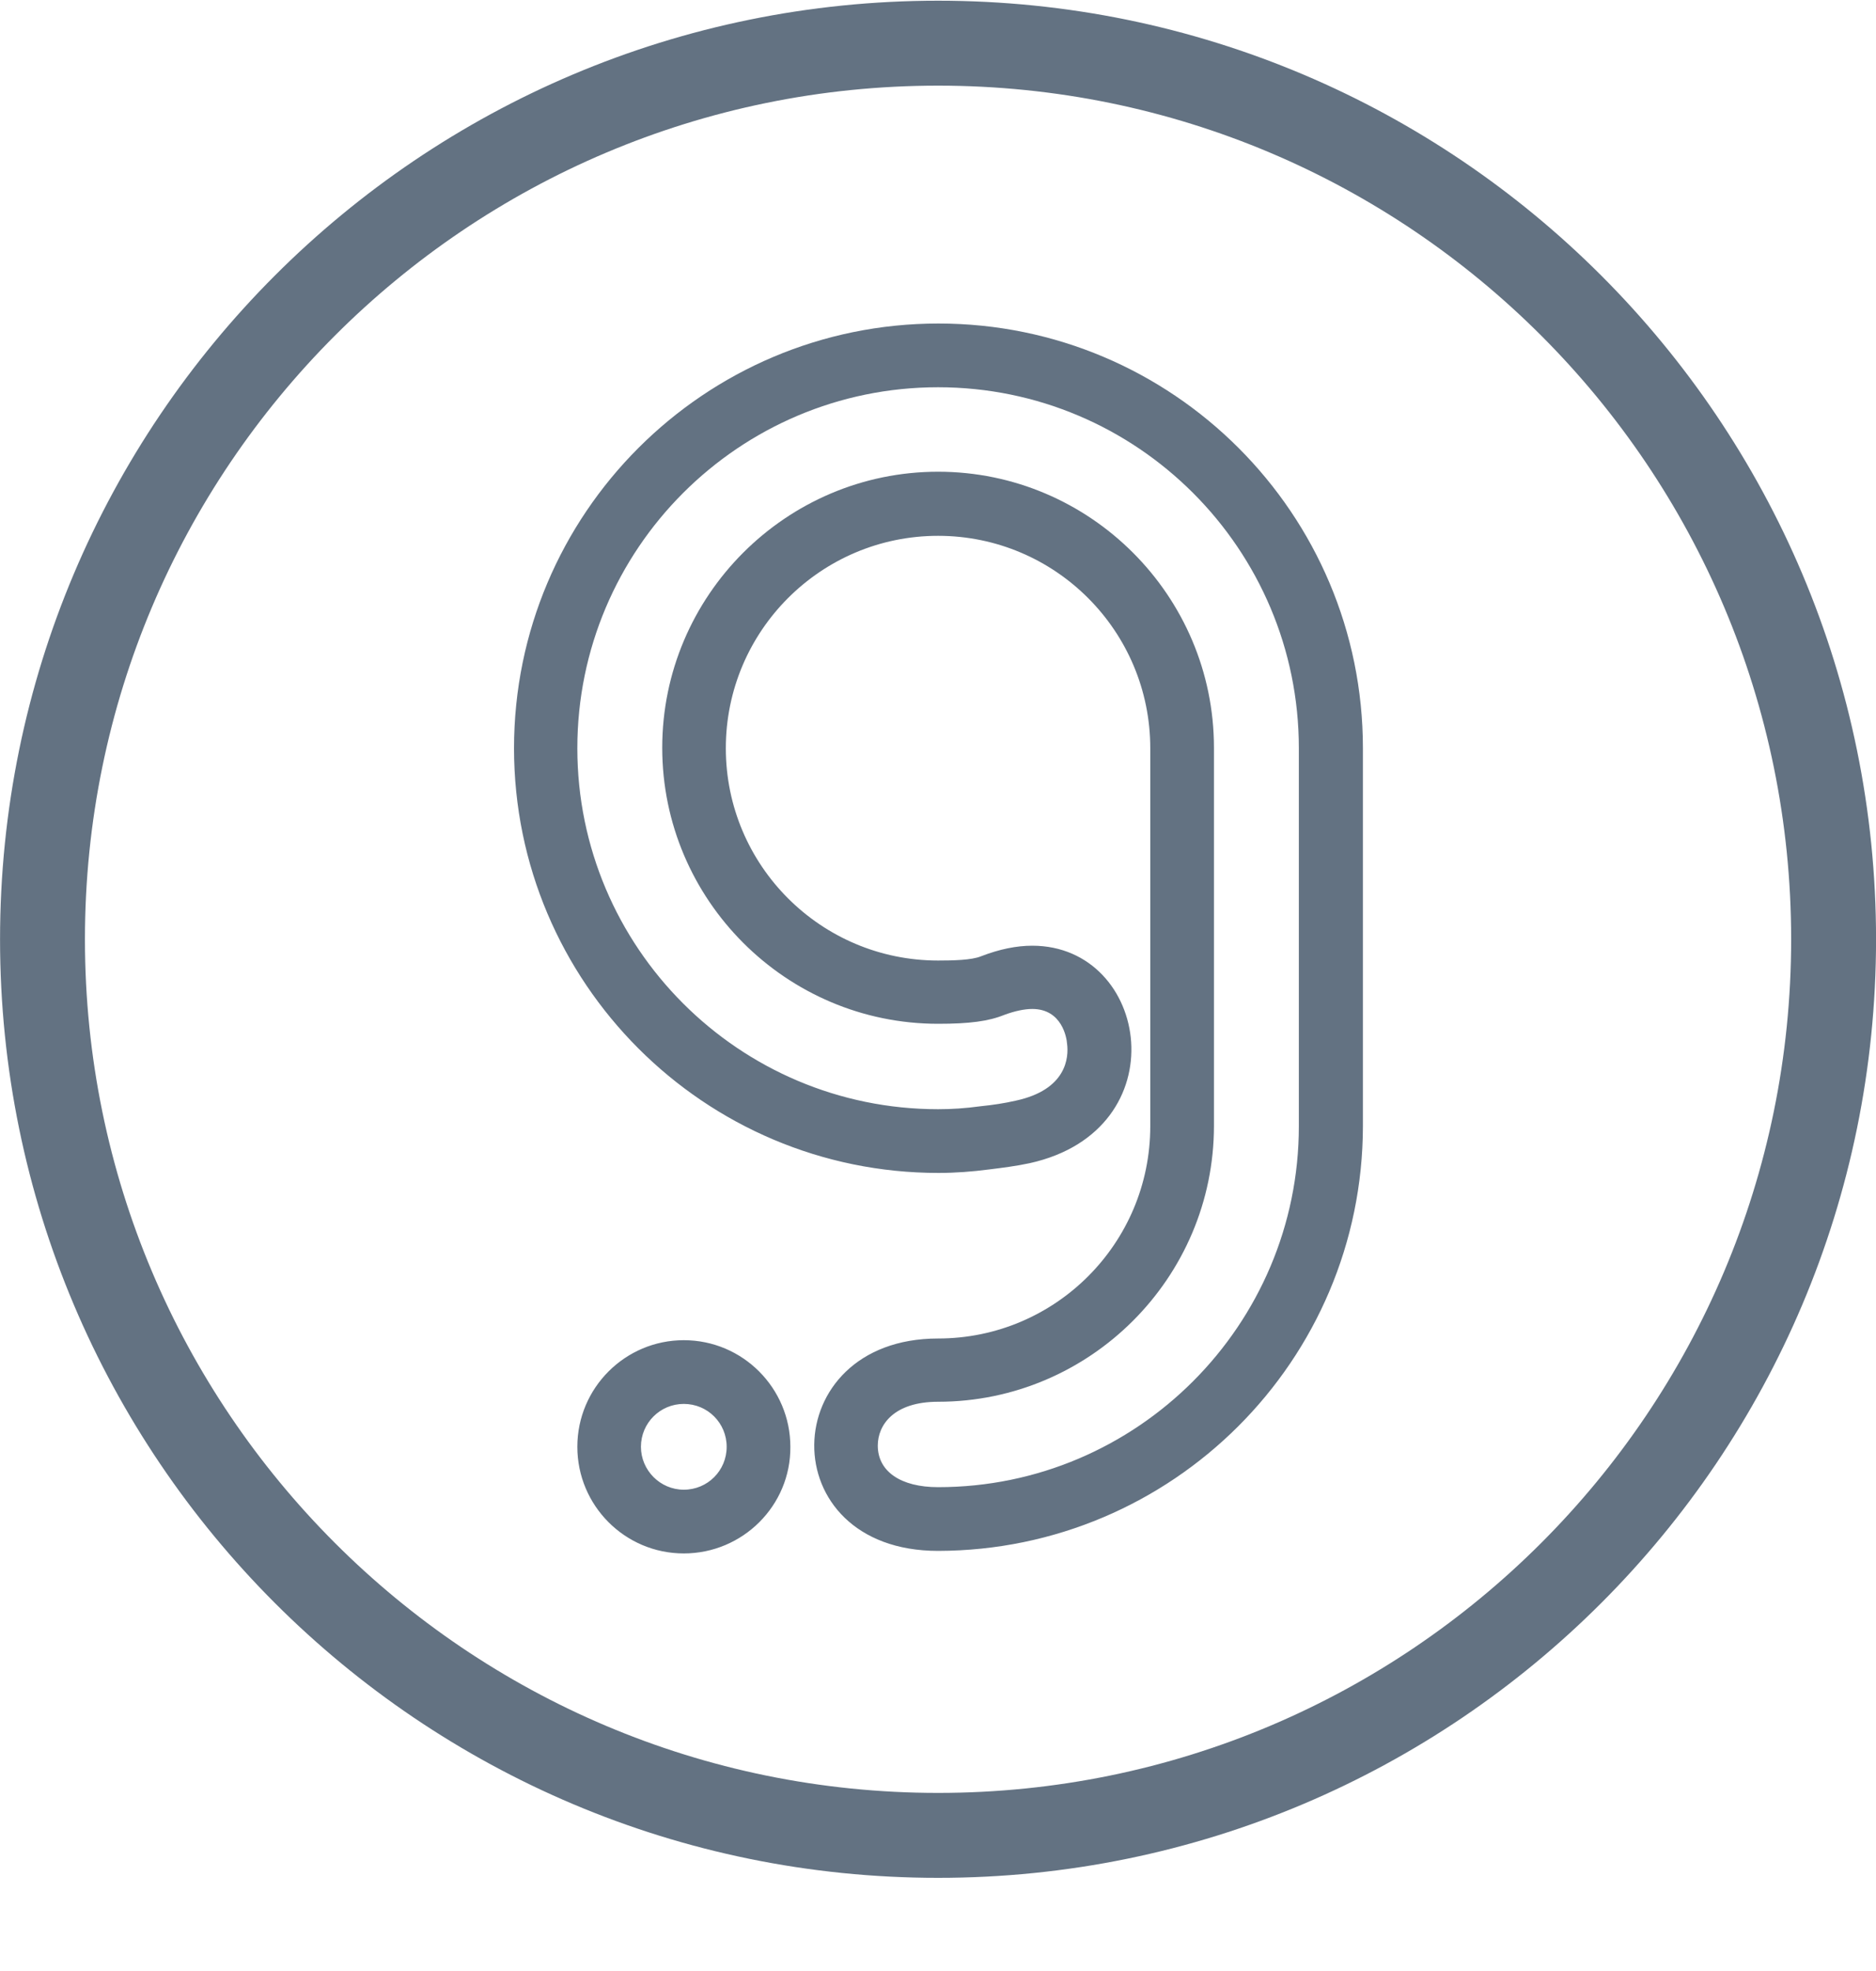 <svg viewBox="0 0 20 21" fill="none" xmlns="http://www.w3.org/2000/svg">
  <path
    d="M10.001 19.555C15.274 19.555 19.548 15.28 19.548 10.008C19.548 4.735 15.274 0.46 10.001 0.46C4.728 0.46 0.453 4.735 0.453 10.008C0.453 15.28 4.728 19.555 10.001 19.555Z"
    stroke="#637282" stroke-width="0.905" />
  <path
    d="M7.29 15.872C7.544 15.872 7.747 15.668 7.747 15.415C7.747 15.162 7.544 14.958 7.29 14.958C7.037 14.958 6.833 15.162 6.833 15.415C6.833 15.664 7.037 15.872 7.29 15.872ZM10.001 15.845C12.123 15.845 13.847 14.117 13.847 11.999V7.972C13.847 5.849 12.123 4.126 10.001 4.126C7.879 4.126 6.155 5.849 6.155 7.972C6.155 10.094 7.879 11.818 10.001 11.818C10.146 11.818 10.29 11.809 10.458 11.786C10.585 11.773 10.707 11.755 10.829 11.727C11.372 11.61 11.395 11.266 11.376 11.121C11.372 11.058 11.322 10.75 11.005 10.75C10.919 10.75 10.815 10.773 10.707 10.813C10.539 10.881 10.336 10.908 10.001 10.908C8.381 10.908 7.06 9.587 7.06 7.967C7.06 6.347 8.381 5.026 10.001 5.026C11.621 5.026 12.942 6.347 12.942 7.967V11.994C12.942 13.614 11.621 14.935 10.001 14.935C9.526 14.935 9.358 15.184 9.358 15.402C9.358 15.678 9.603 15.845 10.001 15.845ZM7.29 16.551C6.661 16.551 6.155 16.04 6.155 15.415C6.155 14.786 6.666 14.279 7.29 14.279C7.919 14.279 8.426 14.791 8.426 15.415C8.431 16.04 7.919 16.551 7.29 16.551ZM10.001 16.524C8.218 16.524 8.263 14.261 10.001 14.261C11.25 14.261 12.263 13.248 12.263 11.999V7.972C12.263 6.723 11.25 5.709 10.001 5.709C8.752 5.709 7.738 6.723 7.738 7.972C7.738 9.221 8.752 10.234 10.001 10.234C10.159 10.234 10.358 10.23 10.458 10.189C10.657 10.112 10.838 10.076 11.005 10.076C12.259 10.076 12.571 12.04 10.978 12.393C10.833 12.424 10.689 12.442 10.544 12.46C10.367 12.483 10.186 12.497 10.005 12.497C7.508 12.497 5.48 10.469 5.48 7.972C5.48 5.474 7.508 3.447 10.005 3.447C12.503 3.447 14.53 5.474 14.53 7.972V11.999C14.526 14.497 12.499 16.519 10.001 16.524Z"
    fill="#637282" />
</svg>